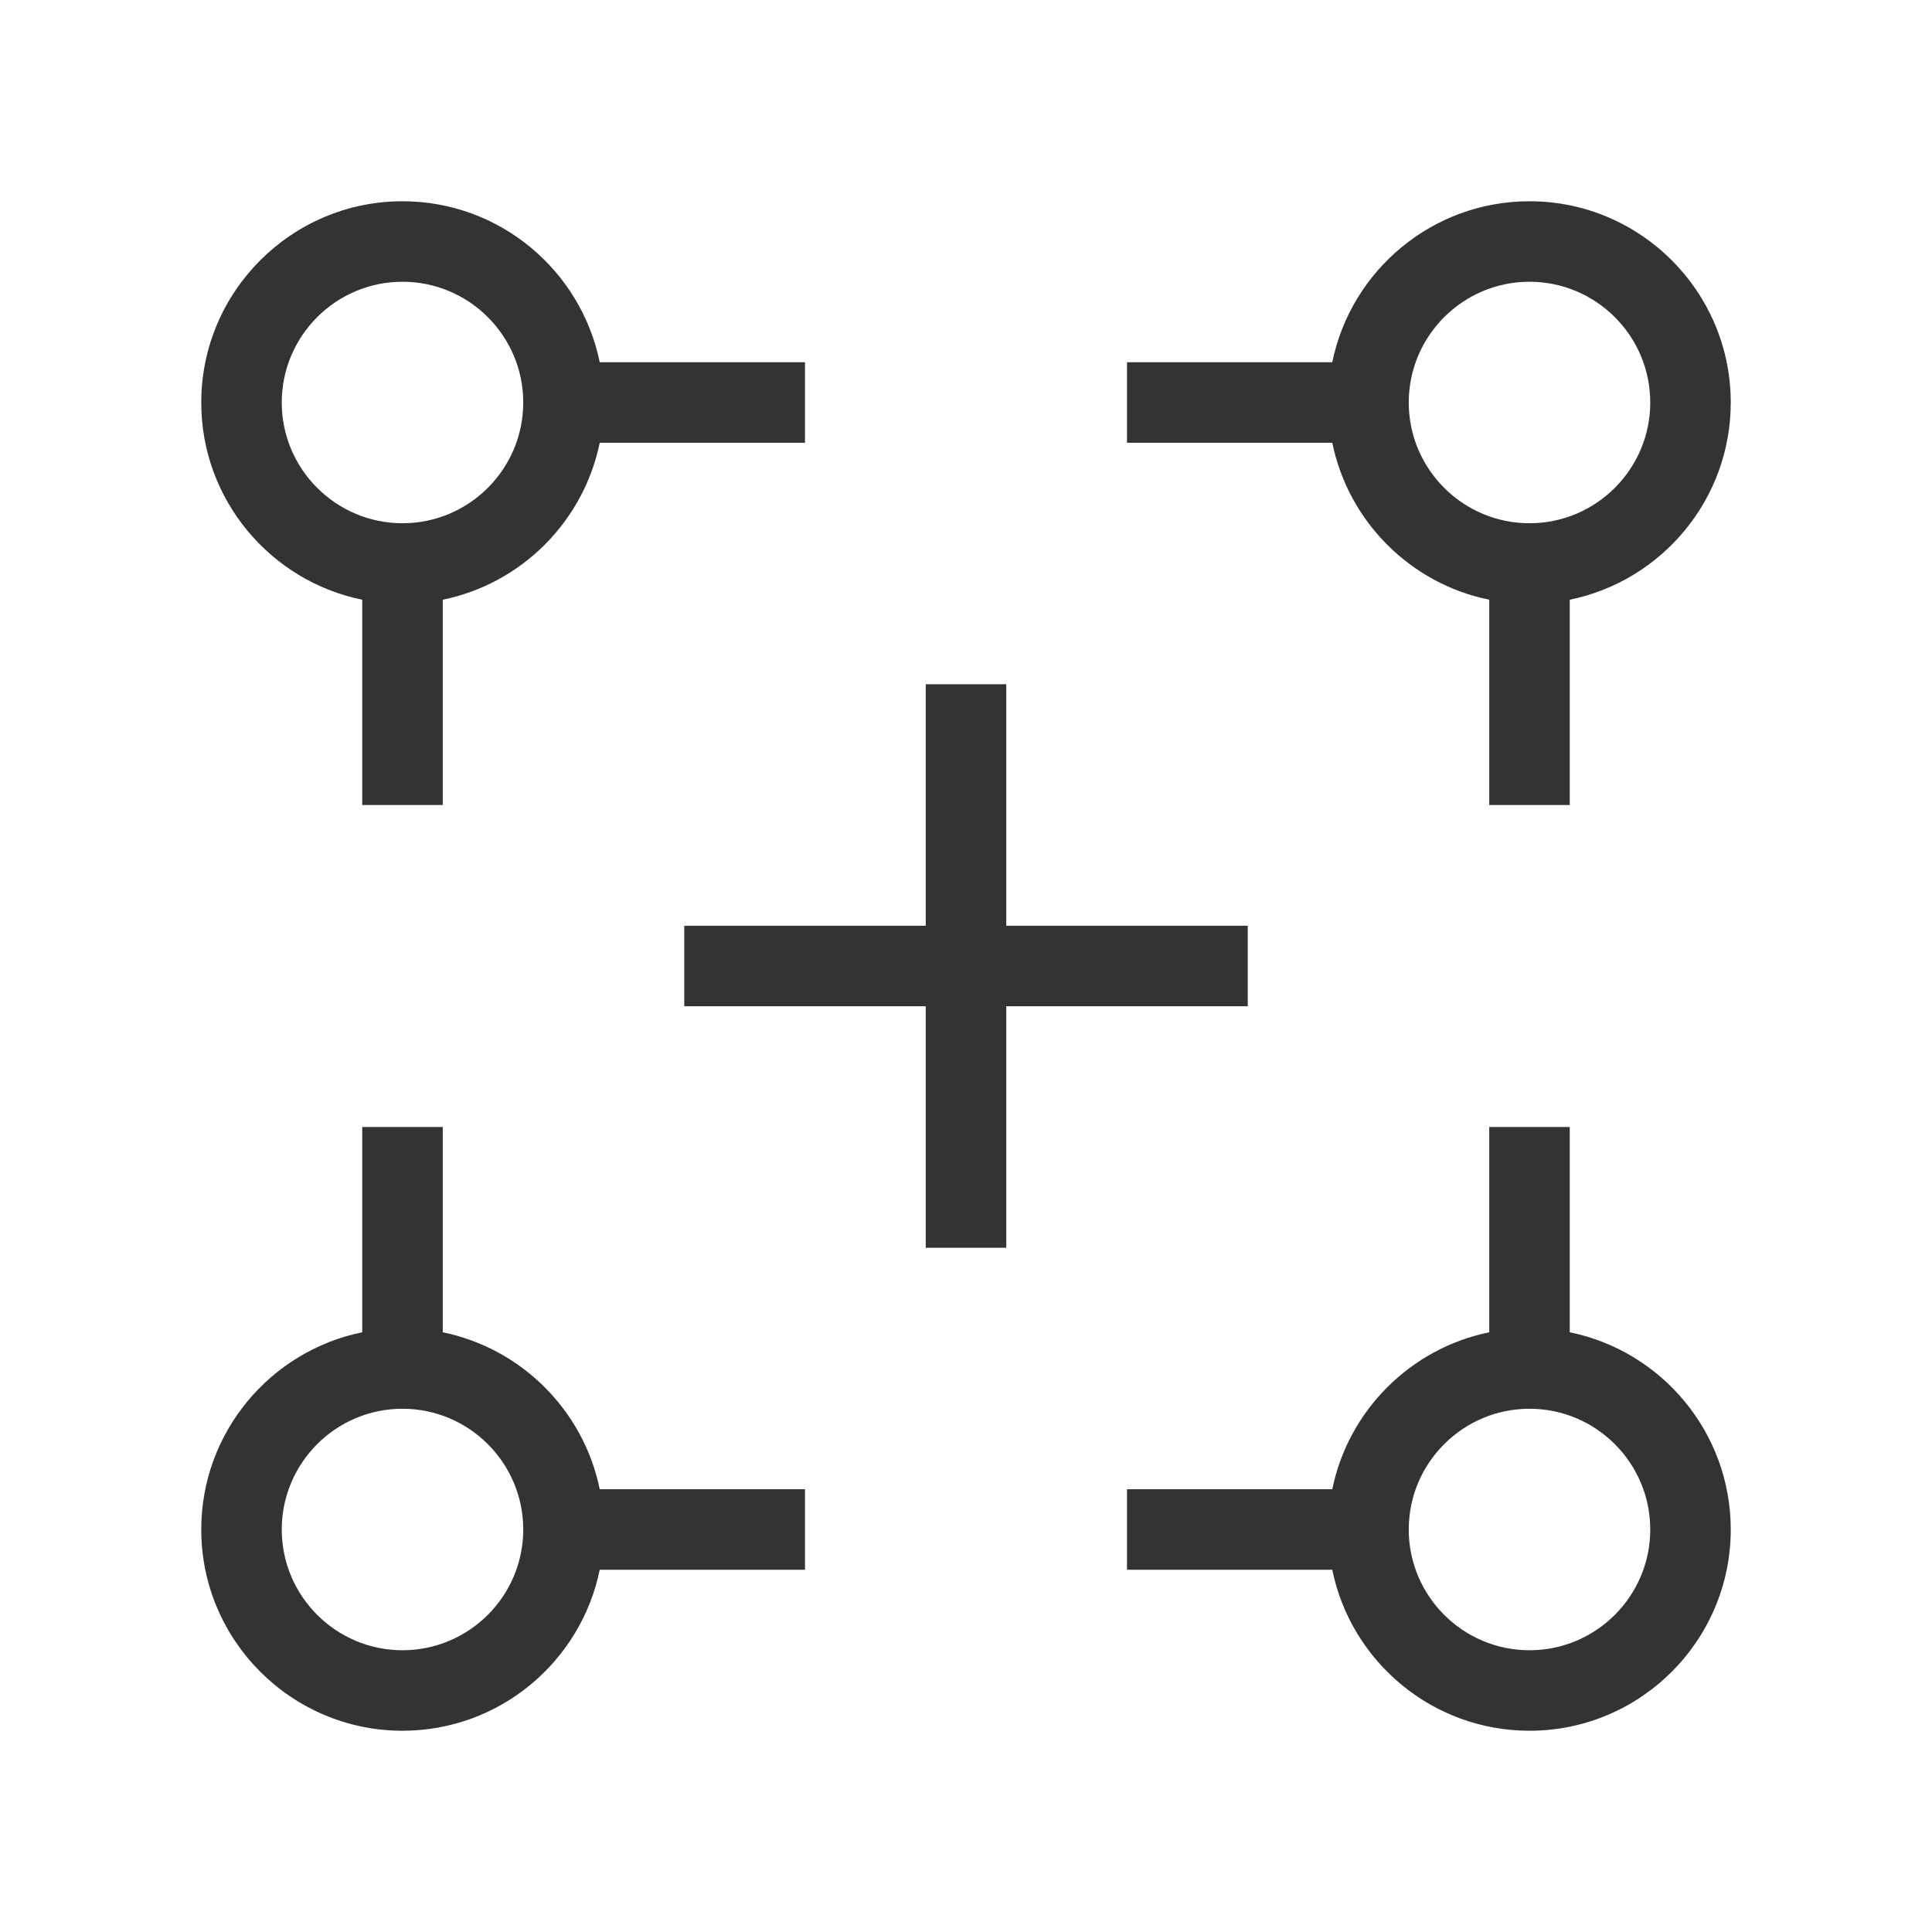 <?xml version="1.0" encoding="iso-8859-1"?>
<svg version="1.1" id="&#x56FE;&#x5C42;_1" xmlns="http://www.w3.org/2000/svg" xmlns:xlink="http://www.w3.org/1999/xlink" x="0px"
	 y="0px" viewBox="0 0 24 24" style="enable-background:new 0 0 24 24;" xml:space="preserve">
<path style="fill:none;" d="M7,5c0,1.105-0.895,2-2,2C3.895,7,3,6.105,3,5c0-1.105,0.895-2,2-2C6.105,3,7,3.895,7,5z"/>
<path style="fill:#333333;" d="M5.5,10h-1V7.45c-1.14-0.232-2-1.242-2-2.45c0-1.378,1.122-2.5,2.5-2.5c1.208,0,2.217,0.86,2.45,2H10
	v1H7.45C7.25,6.478,6.478,7.25,5.5,7.45V10z M5,7V6.5c0.827,0,1.5-0.673,1.5-1.5H7H6.5c0-0.827-0.673-1.5-1.5-1.5S3.5,4.173,3.5,5
	S4.173,6.5,5,6.5V7z"/>
<path style="fill:none;" d="M7,19c0-1.105-0.895-2-2-2c-1.105,0-2,0.895-2,2s0.895,2,2,2C6.105,21,7,20.105,7,19z"/>
<path style="fill:#333333;" d="M5,21.5c-1.378,0-2.5-1.121-2.5-2.5c0-1.207,0.86-2.218,2-2.45V14h1v2.55
	c0.978,0.2,1.75,0.972,1.95,1.95H10v1H7.45C7.217,20.64,6.208,21.5,5,21.5z M5,17v0.5c-0.827,0-1.5,0.673-1.5,1.5s0.673,1.5,1.5,1.5
	s1.5-0.673,1.5-1.5S5.827,17.5,5,17.5V17z"/>
<path style="fill:none;" d="M17,19c0-1.105,0.895-2,2-2s2,0.895,2,2s-0.895,2-2,2S17,20.105,17,19z"/>
<path style="fill:#333333;" d="M19,21.5c-1.207,0-2.218-0.86-2.45-2H14v-1h2.55c0.2-0.979,0.972-1.75,1.95-1.95V14h1v2.55
	c1.14,0.232,2,1.243,2,2.45C21.5,20.379,20.379,21.5,19,21.5z M17.5,19c0,0.827,0.673,1.5,1.5,1.5s1.5-0.673,1.5-1.5
	s-0.673-1.5-1.5-1.5S17.5,18.173,17.5,19z"/>
<path style="fill:none;" d="M17,5c0,1.105,0.895,2,2,2s2-0.895,2-2c0-1.105-0.895-2-2-2S17,3.895,17,5z"/>
<path style="fill:#333333;" d="M19.5,10h-1V7.45c-0.979-0.199-1.75-0.972-1.95-1.95H14v-1h2.55c0.232-1.14,1.243-2,2.45-2
	c1.379,0,2.5,1.122,2.5,2.5c0,1.208-0.86,2.217-2,2.45V10z M17,5h0.5c0,0.827,0.673,1.5,1.5,1.5s1.5-0.673,1.5-1.5
	S19.827,3.5,19,3.5S17.5,4.173,17.5,5H17z"/>
<rect x="8.5" y="11.5" style="fill:#333333;" width="7" height="1"/>
<rect x="11.5" y="8.5" style="fill:#333333;" width="1" height="7"/>
</svg>






